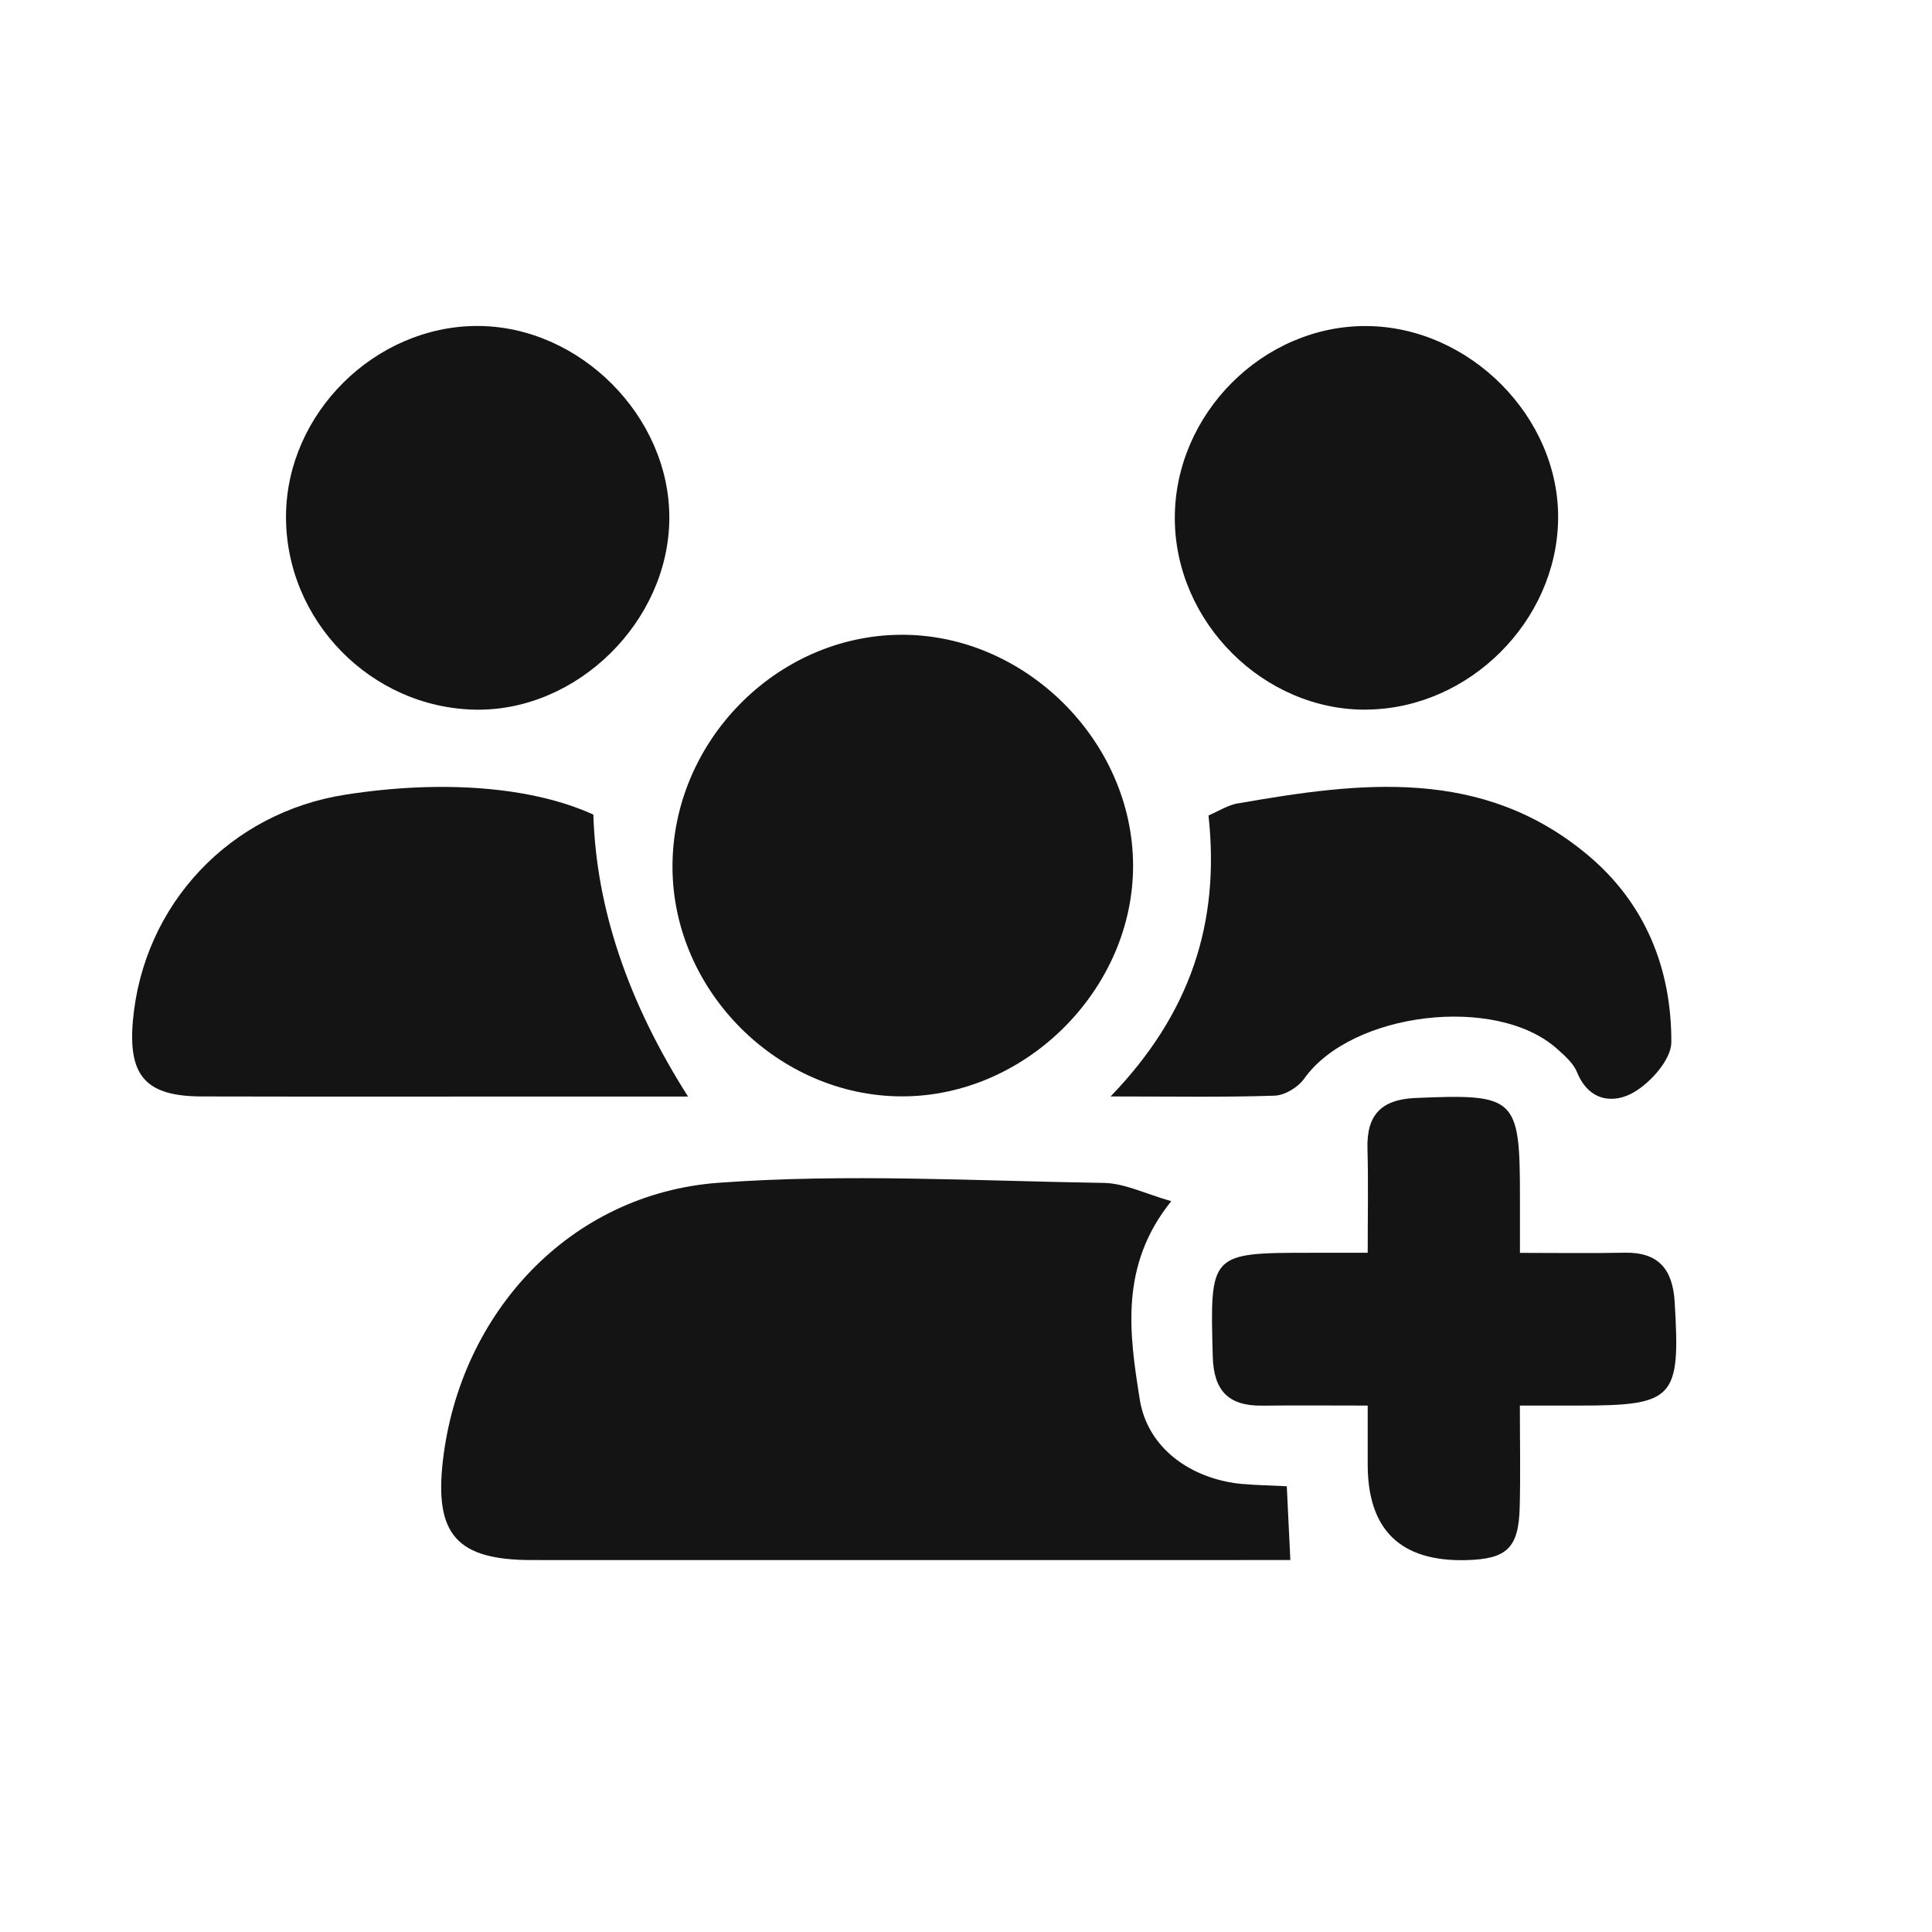 <?xml version="1.0" encoding="UTF-8"?>
<svg id="Layer_1" data-name="Layer 1" xmlns="http://www.w3.org/2000/svg" viewBox="0 0 250 250">
  <defs>
    <style>
      .cls-1 {
        fill: #141414;
        stroke-width: 0px;
      }
    </style>
  </defs>
  <path class="cls-1" d="m160.76,192.03c-6.63-.62-12.28-4.62-13.28-10.97-1.34-8.46-2.65-17.26,4.08-25.63-3.36-.95-6.03-2.32-8.73-2.36-16.62-.26-33.31-1.23-49.84-.02-19.22,1.41-33.46,16.8-35.68,35.95-1.11,9.57,1.82,12.87,11.5,12.87,30.98.01,61.97,0,92.95,0,1.62,0,3.24,0,5.21,0-.17-3.48-.31-6.4-.46-9.55-2.16-.11-3.96-.13-5.75-.3Z"/>
  <path class="cls-1" d="m116.69,141.87c16.07.03,29.99-13.88,29.93-29.93-.06-16.08-14-29.91-30.06-29.8-16.15.1-29.64,13.89-29.54,30.18.1,15.99,13.69,29.52,29.67,29.55Z"/>
  <path class="cls-1" d="m89.03,141.89q-11.71-18.4-12.25-36.48c-7.9-3.61-19.54-4.53-32.03-2.59-15.01,2.32-26.2,14.2-27.55,29.23-.64,7.19,1.68,9.81,8.9,9.83,15.96.04,31.93.01,47.89.01h15.05Z"/>
  <path class="cls-1" d="m216.7,168.46c-.26-4.23-2.09-6.45-6.5-6.36-4.42.09-8.84.02-13.52.02,0-2.93,0-5.08,0-7.23,0-12.94-.52-13.36-13.53-12.81-4.39.19-6.32,2.17-6.2,6.53.12,4.28.03,8.57.03,13.5-2.99,0-5.14,0-7.29,0-13.18,0-13.12.04-12.76,13.43.12,4.43,2.05,6.4,6.38,6.35,4.42-.05,8.84-.01,13.67-.01,0,3.03,0,5.33,0,7.62q0,12.71,12.76,12.38c5.27-.14,6.78-1.57,6.91-6.88.11-4.25.02-8.5.02-13.12,3.04,0,5.34,0,7.64,0,12.38,0,13.15-.89,12.39-13.43Z"/>
  <path class="cls-1" d="m160.27,103.93c-1.39.24-2.67,1.08-3.89,1.59,1.52,13.95-2.37,25.68-12.67,36.36,7.94,0,14.59.12,21.22-.1,1.32-.04,3.04-1.09,3.83-2.2,6.11-8.63,24.89-10.92,32.76-3.83.98.88,2.09,1.85,2.56,3.02,1.53,3.77,4.76,4.08,7.34,2.57,2.21-1.29,4.84-4.25,4.85-6.48.03-9.52-3.36-17.99-10.84-24.24-13.63-11.39-29.38-9.44-45.17-6.67Z"/>
  <path class="cls-1" d="m61.53,91.83c13.19.22,25-11.43,25.08-24.73.08-13.24-11.62-24.95-24.9-24.92-13.22.04-24.57,11.29-24.7,24.48-.13,13.56,10.96,24.94,24.52,25.17Z"/>
  <path class="cls-1" d="m176.9,91.82c13.2-.15,24.52-11.41,24.72-24.59.2-13.21-11.41-24.94-24.77-25.04-13.39-.1-24.84,11.36-24.83,24.85.01,13.48,11.52,24.94,24.88,24.79Z"/>
</svg>